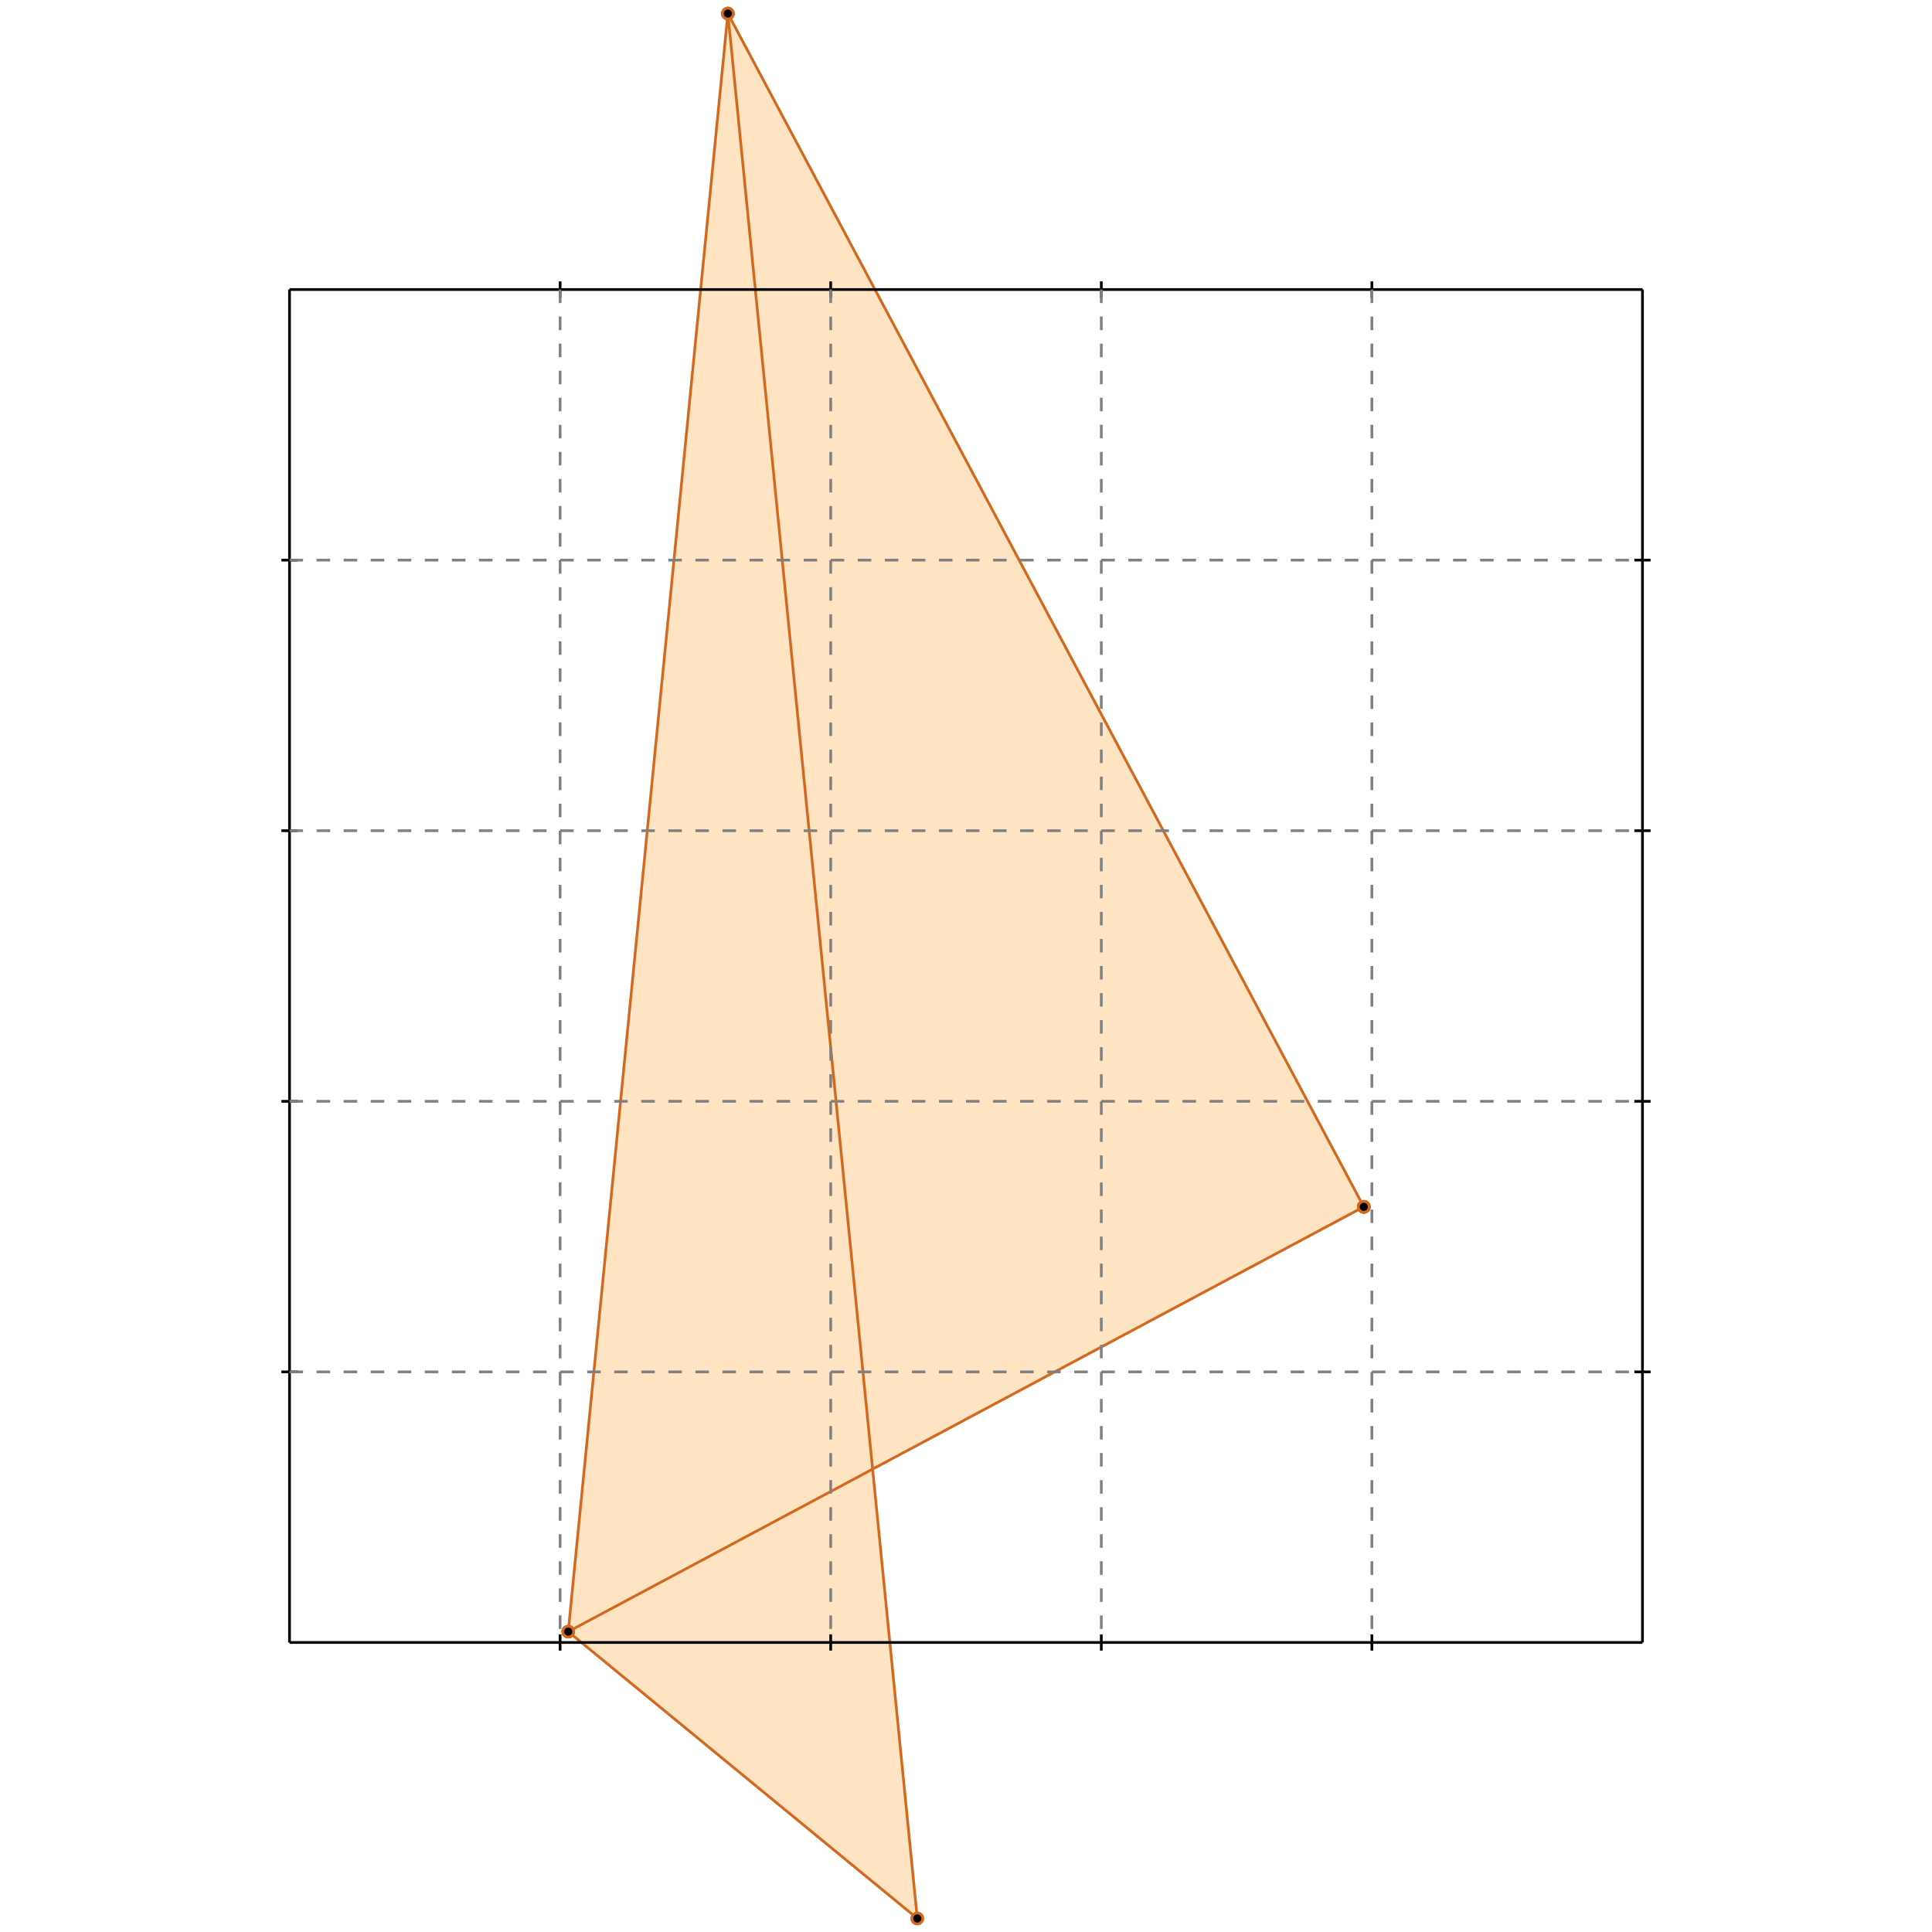 <?xml version="1.0" standalone="no"?>
<!DOCTYPE svg PUBLIC "-//W3C//DTD SVG 1.1//EN" 
  "http://www.w3.org/Graphics/SVG/1.1/DTD/svg11.dtd">
<svg width="714" height="714" version="1.1" id="toplevel"
    xmlns="http://www.w3.org/2000/svg"
    xmlns:xlink="http://www.w3.org/1999/xlink">
  <polygon points="339,709 322,543 504,446 504,446 269,5 210,603" fill="bisque"/>
  <g stroke="chocolate" stroke-width="1">
    <line x1="339" y1="709" x2="210" y2="603"/>
    <circle cx="339" cy="709" r="2"/>
    <circle cx="210" cy="603" r="2"/>
  </g>
  <g stroke="chocolate" stroke-width="1">
    <line x1="339" y1="709" x2="269" y2="5"/>
    <circle cx="339" cy="709" r="2"/>
    <circle cx="269" cy="5" r="2"/>
  </g>
  <g stroke="chocolate" stroke-width="1">
    <line x1="504" y1="446" x2="504" y2="446"/>
    <circle cx="504" cy="446" r="2"/>
    <circle cx="504" cy="446" r="2"/>
  </g>
  <g stroke="chocolate" stroke-width="1">
    <line x1="504" y1="446" x2="504" y2="446"/>
    <circle cx="504" cy="446" r="2"/>
    <circle cx="504" cy="446" r="2"/>
  </g>
  <g stroke="chocolate" stroke-width="1">
    <line x1="504" y1="446" x2="504" y2="446"/>
    <circle cx="504" cy="446" r="2"/>
    <circle cx="504" cy="446" r="2"/>
  </g>
  <g stroke="chocolate" stroke-width="1">
    <line x1="210" y1="603" x2="504" y2="446"/>
    <circle cx="210" cy="603" r="2"/>
    <circle cx="504" cy="446" r="2"/>
  </g>
  <g stroke="chocolate" stroke-width="1">
    <line x1="504" y1="446" x2="269" y2="5"/>
    <circle cx="504" cy="446" r="2"/>
    <circle cx="269" cy="5" r="2"/>
  </g>
  <g stroke="chocolate" stroke-width="1">
    <line x1="210" y1="603" x2="269" y2="5"/>
    <circle cx="210" cy="603" r="2"/>
    <circle cx="269" cy="5" r="2"/>
  </g>
  <g stroke="black" stroke-width="1">
    <line x1="107" y1="107" x2="607" y2="107"/>
    <line x1="107" y1="107" x2="107" y2="607"/>
    <line x1="607" y1="607" x2="107" y2="607"/>
    <line x1="607" y1="607" x2="607" y2="107"/>
    <line x1="207" y1="104" x2="207" y2="110"/>
    <line x1="104" y1="207" x2="110" y2="207"/>
    <line x1="207" y1="604" x2="207" y2="610"/>
    <line x1="604" y1="207" x2="610" y2="207"/>
    <line x1="307" y1="104" x2="307" y2="110"/>
    <line x1="104" y1="307" x2="110" y2="307"/>
    <line x1="307" y1="604" x2="307" y2="610"/>
    <line x1="604" y1="307" x2="610" y2="307"/>
    <line x1="407" y1="104" x2="407" y2="110"/>
    <line x1="104" y1="407" x2="110" y2="407"/>
    <line x1="407" y1="604" x2="407" y2="610"/>
    <line x1="604" y1="407" x2="610" y2="407"/>
    <line x1="507" y1="104" x2="507" y2="110"/>
    <line x1="104" y1="507" x2="110" y2="507"/>
    <line x1="507" y1="604" x2="507" y2="610"/>
    <line x1="604" y1="507" x2="610" y2="507"/>
  </g>
  <g stroke="gray" stroke-width="1" stroke-dasharray="5,5">
    <line x1="207" y1="107" x2="207" y2="607"/>
    <line x1="107" y1="207" x2="607" y2="207"/>
    <line x1="307" y1="107" x2="307" y2="607"/>
    <line x1="107" y1="307" x2="607" y2="307"/>
    <line x1="407" y1="107" x2="407" y2="607"/>
    <line x1="107" y1="407" x2="607" y2="407"/>
    <line x1="507" y1="107" x2="507" y2="607"/>
    <line x1="107" y1="507" x2="607" y2="507"/>
  </g>
</svg>
